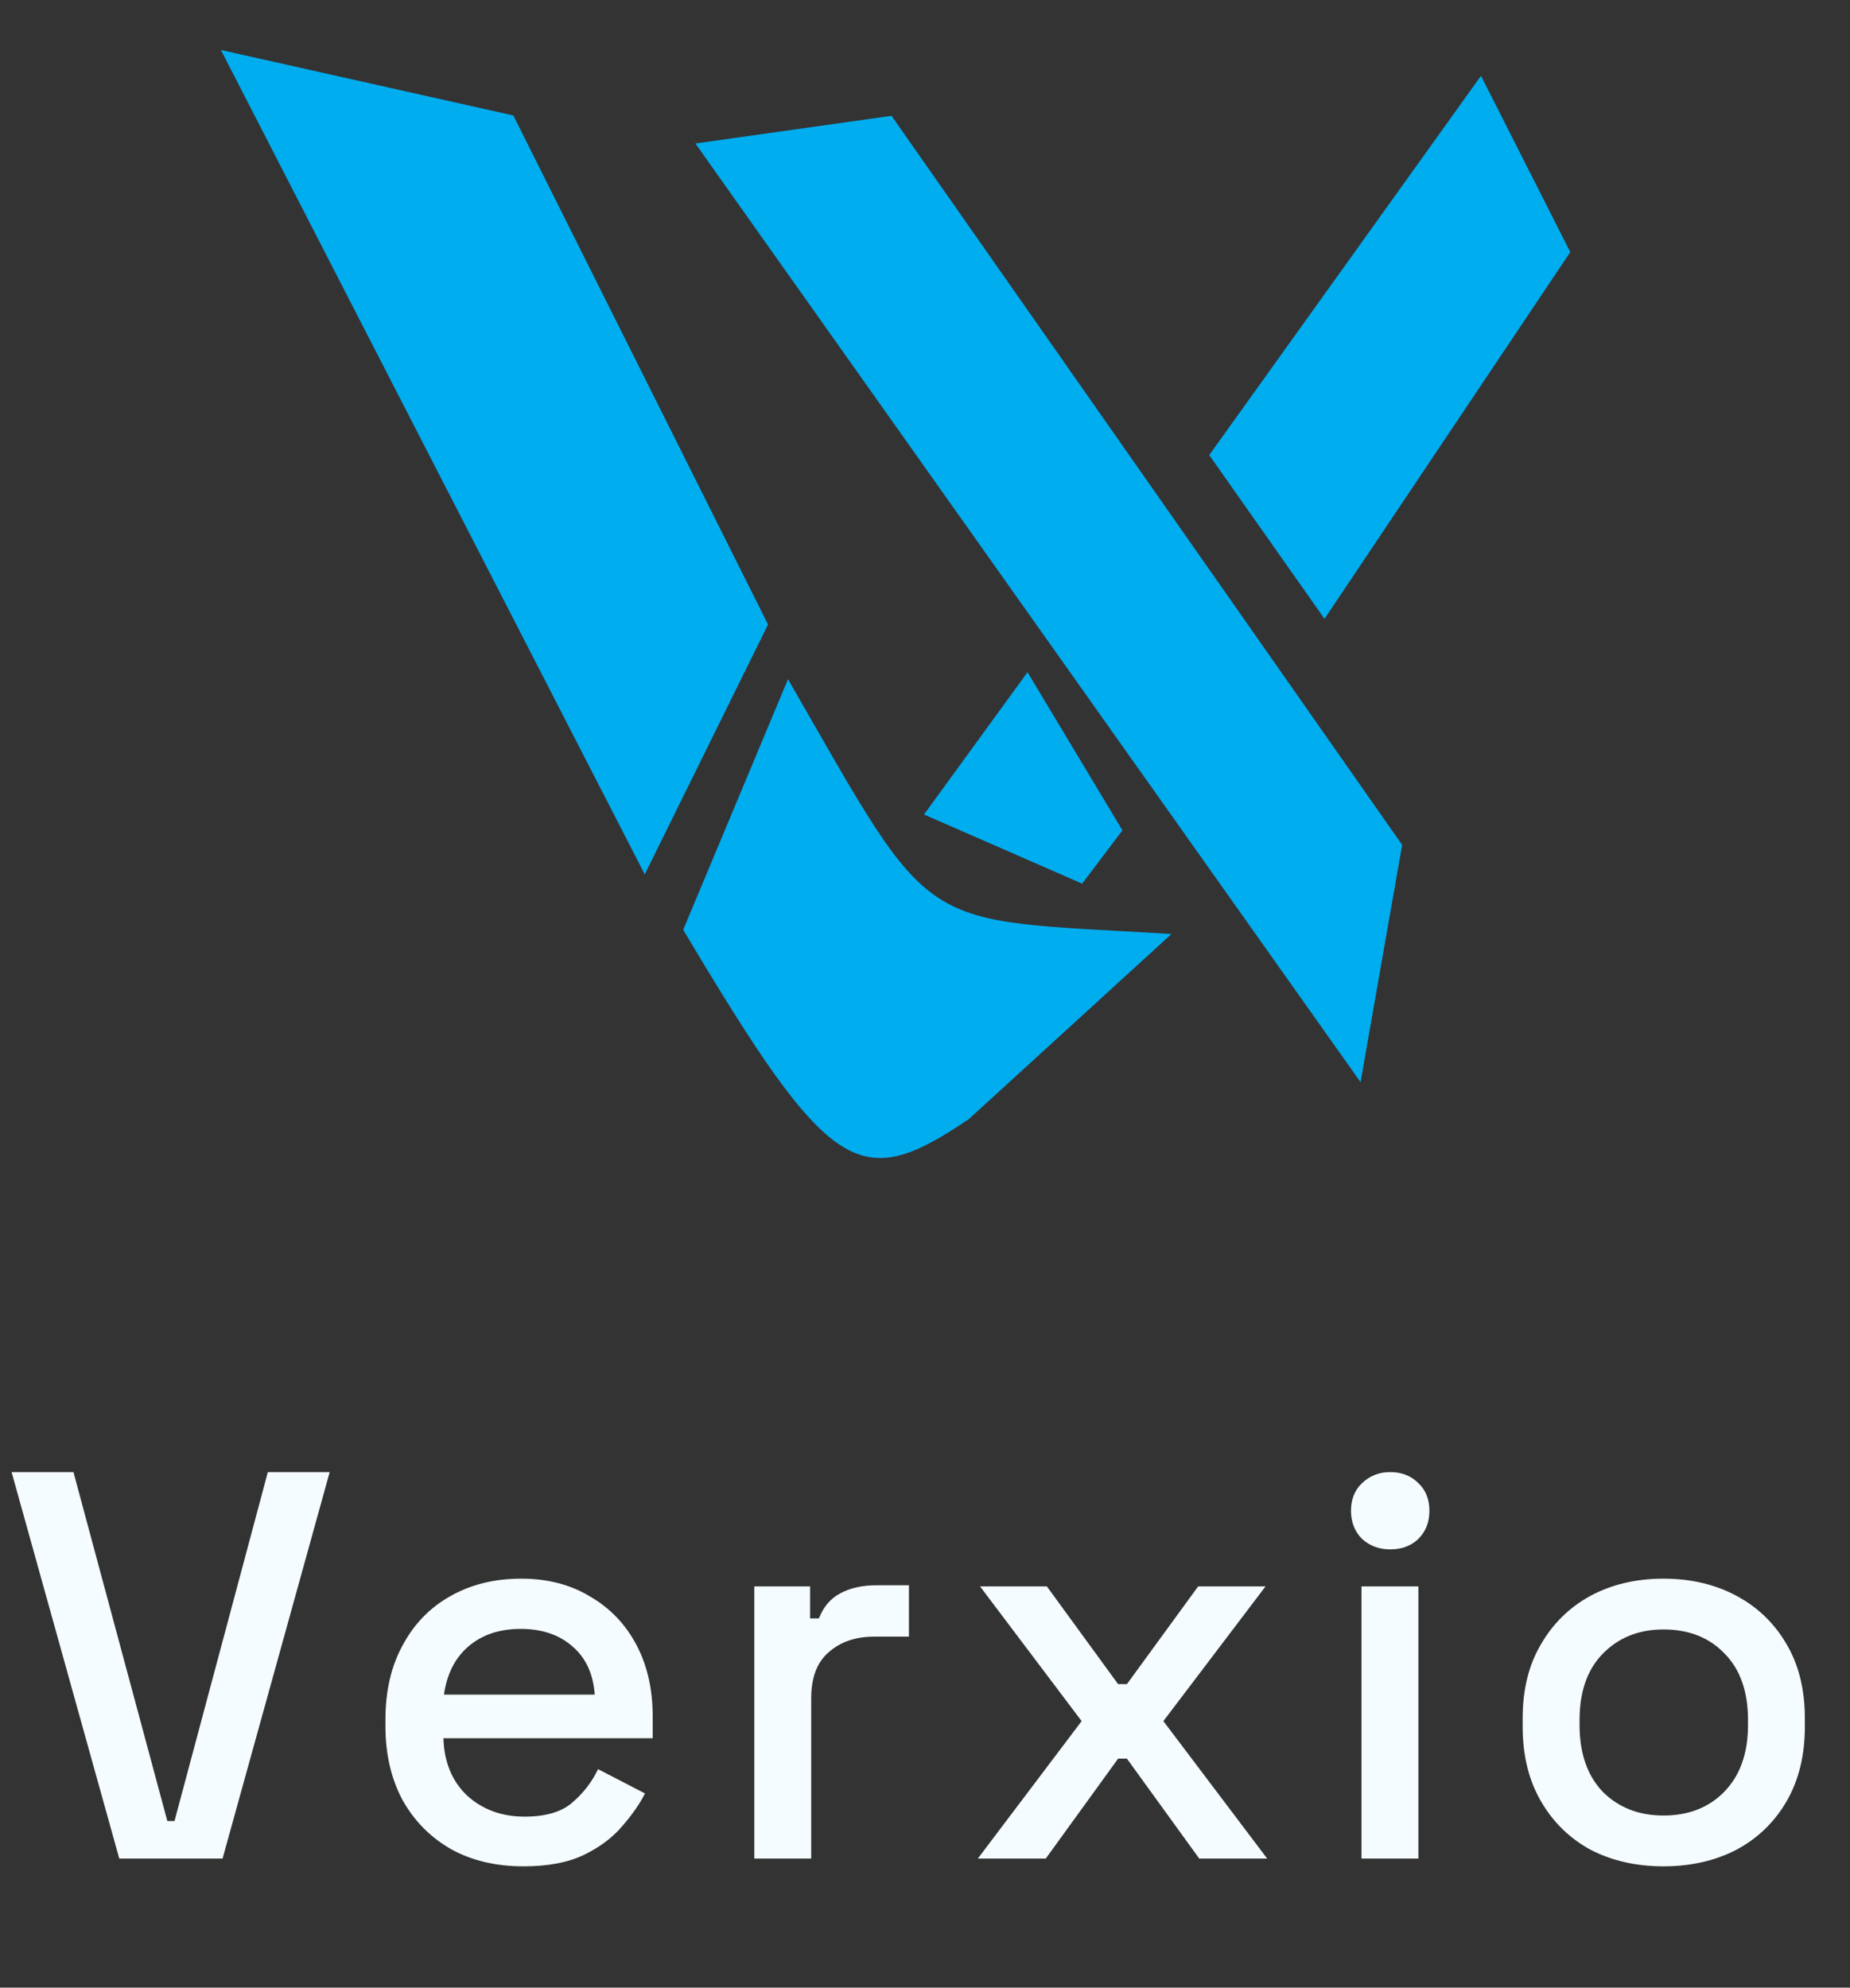<svg width="67" height="72" viewBox="0 0 67 72" fill="none" xmlns="http://www.w3.org/2000/svg">
<rect x="0" y="0" width="67" height="72" fill="#333333" stroke="none"/>
<path d="M8 1.811L18.592 4.183L27.816 22.621L23.351 31.673L8 1.811Z" fill="#00ADEF"/>
<path d="M25.184 5.197L32.288 4.195L50.781 30.605L49.274 39.199L25.184 5.197Z" fill="#00ADEF"/>
<path d="M56.87 9.131L53.636 2.746L43.794 16.484L47.969 22.417L56.87 9.131Z" fill="#00ADEF"/>
<path d="M40.65 30.077L37.213 24.349L33.464 29.504L39.192 32.009L40.65 30.077Z" fill="#00ADEF"/>
<path d="M24.743 33.679L28.539 24.602C33.95 34.014 33.051 33.26 42.426 33.833L35.086 40.539C31.12 43.216 30.087 42.661 24.743 33.679Z" fill="#00ADEF"/>
<path d="M4.32 67.324L0.42 53.324H2.66L6.06 65.964H6.32L9.7 53.324H11.94L8.06 67.324H4.32ZM18.959 67.604C17.959 67.604 17.085 67.397 16.339 66.984C15.592 66.557 15.005 65.964 14.579 65.204C14.165 64.43 13.959 63.537 13.959 62.524V62.284C13.959 61.257 14.165 60.364 14.579 59.604C14.992 58.83 15.565 58.237 16.299 57.824C17.045 57.397 17.905 57.184 18.879 57.184C19.825 57.184 20.652 57.397 21.359 57.824C22.079 58.237 22.639 58.817 23.039 59.564C23.439 60.31 23.639 61.184 23.639 62.184V62.964H16.059C16.085 63.83 16.372 64.524 16.919 65.044C17.479 65.55 18.172 65.804 18.999 65.804C19.772 65.804 20.352 65.63 20.739 65.284C21.139 64.937 21.445 64.537 21.659 64.084L23.359 64.964C23.172 65.337 22.899 65.73 22.539 66.144C22.192 66.557 21.732 66.904 21.159 67.184C20.585 67.464 19.852 67.604 18.959 67.604ZM16.079 61.384H21.539C21.485 60.637 21.219 60.057 20.739 59.644C20.259 59.217 19.632 59.004 18.859 59.004C18.085 59.004 17.452 59.217 16.959 59.644C16.479 60.057 16.185 60.637 16.079 61.384ZM27.318 67.324V57.464H29.338V58.624H29.658C29.818 58.21 30.072 57.91 30.418 57.724C30.778 57.524 31.218 57.424 31.738 57.424H32.918V59.284H31.658C30.992 59.284 30.445 59.47 30.018 59.844C29.592 60.204 29.378 60.764 29.378 61.524V67.324H27.318ZM35.413 67.324L39.173 62.344L35.493 57.464H37.913L40.493 61.004H40.813L43.393 57.464H45.833L42.133 62.344L45.893 67.324H43.433L40.813 63.704H40.493L37.873 67.324H35.413ZM49.308 67.324V57.464H51.368V67.324H49.308ZM50.348 56.124C49.948 56.124 49.608 55.997 49.328 55.744C49.062 55.477 48.928 55.137 48.928 54.724C48.928 54.31 49.062 53.977 49.328 53.724C49.608 53.457 49.948 53.324 50.348 53.324C50.762 53.324 51.102 53.457 51.368 53.724C51.635 53.977 51.768 54.31 51.768 54.724C51.768 55.137 51.635 55.477 51.368 55.744C51.102 55.997 50.762 56.124 50.348 56.124ZM60.245 67.604C59.259 67.604 58.379 67.404 57.605 67.004C56.846 66.59 56.245 66.004 55.806 65.244C55.365 64.484 55.145 63.584 55.145 62.544V62.244C55.145 61.204 55.365 60.31 55.806 59.564C56.245 58.804 56.846 58.217 57.605 57.804C58.379 57.39 59.259 57.184 60.245 57.184C61.232 57.184 62.112 57.39 62.886 57.804C63.659 58.217 64.266 58.804 64.706 59.564C65.145 60.31 65.365 61.204 65.365 62.244V62.544C65.365 63.584 65.145 64.484 64.706 65.244C64.266 66.004 63.659 66.59 62.886 67.004C62.112 67.404 61.232 67.604 60.245 67.604ZM60.245 65.764C61.152 65.764 61.886 65.477 62.446 64.904C63.019 64.317 63.306 63.51 63.306 62.484V62.304C63.306 61.277 63.026 60.477 62.465 59.904C61.906 59.317 61.166 59.024 60.245 59.024C59.352 59.024 58.619 59.317 58.045 59.904C57.486 60.477 57.206 61.277 57.206 62.304V62.484C57.206 63.51 57.486 64.317 58.045 64.904C58.619 65.477 59.352 65.764 60.245 65.764Z" fill="#F5FCFF"/>
</svg>
